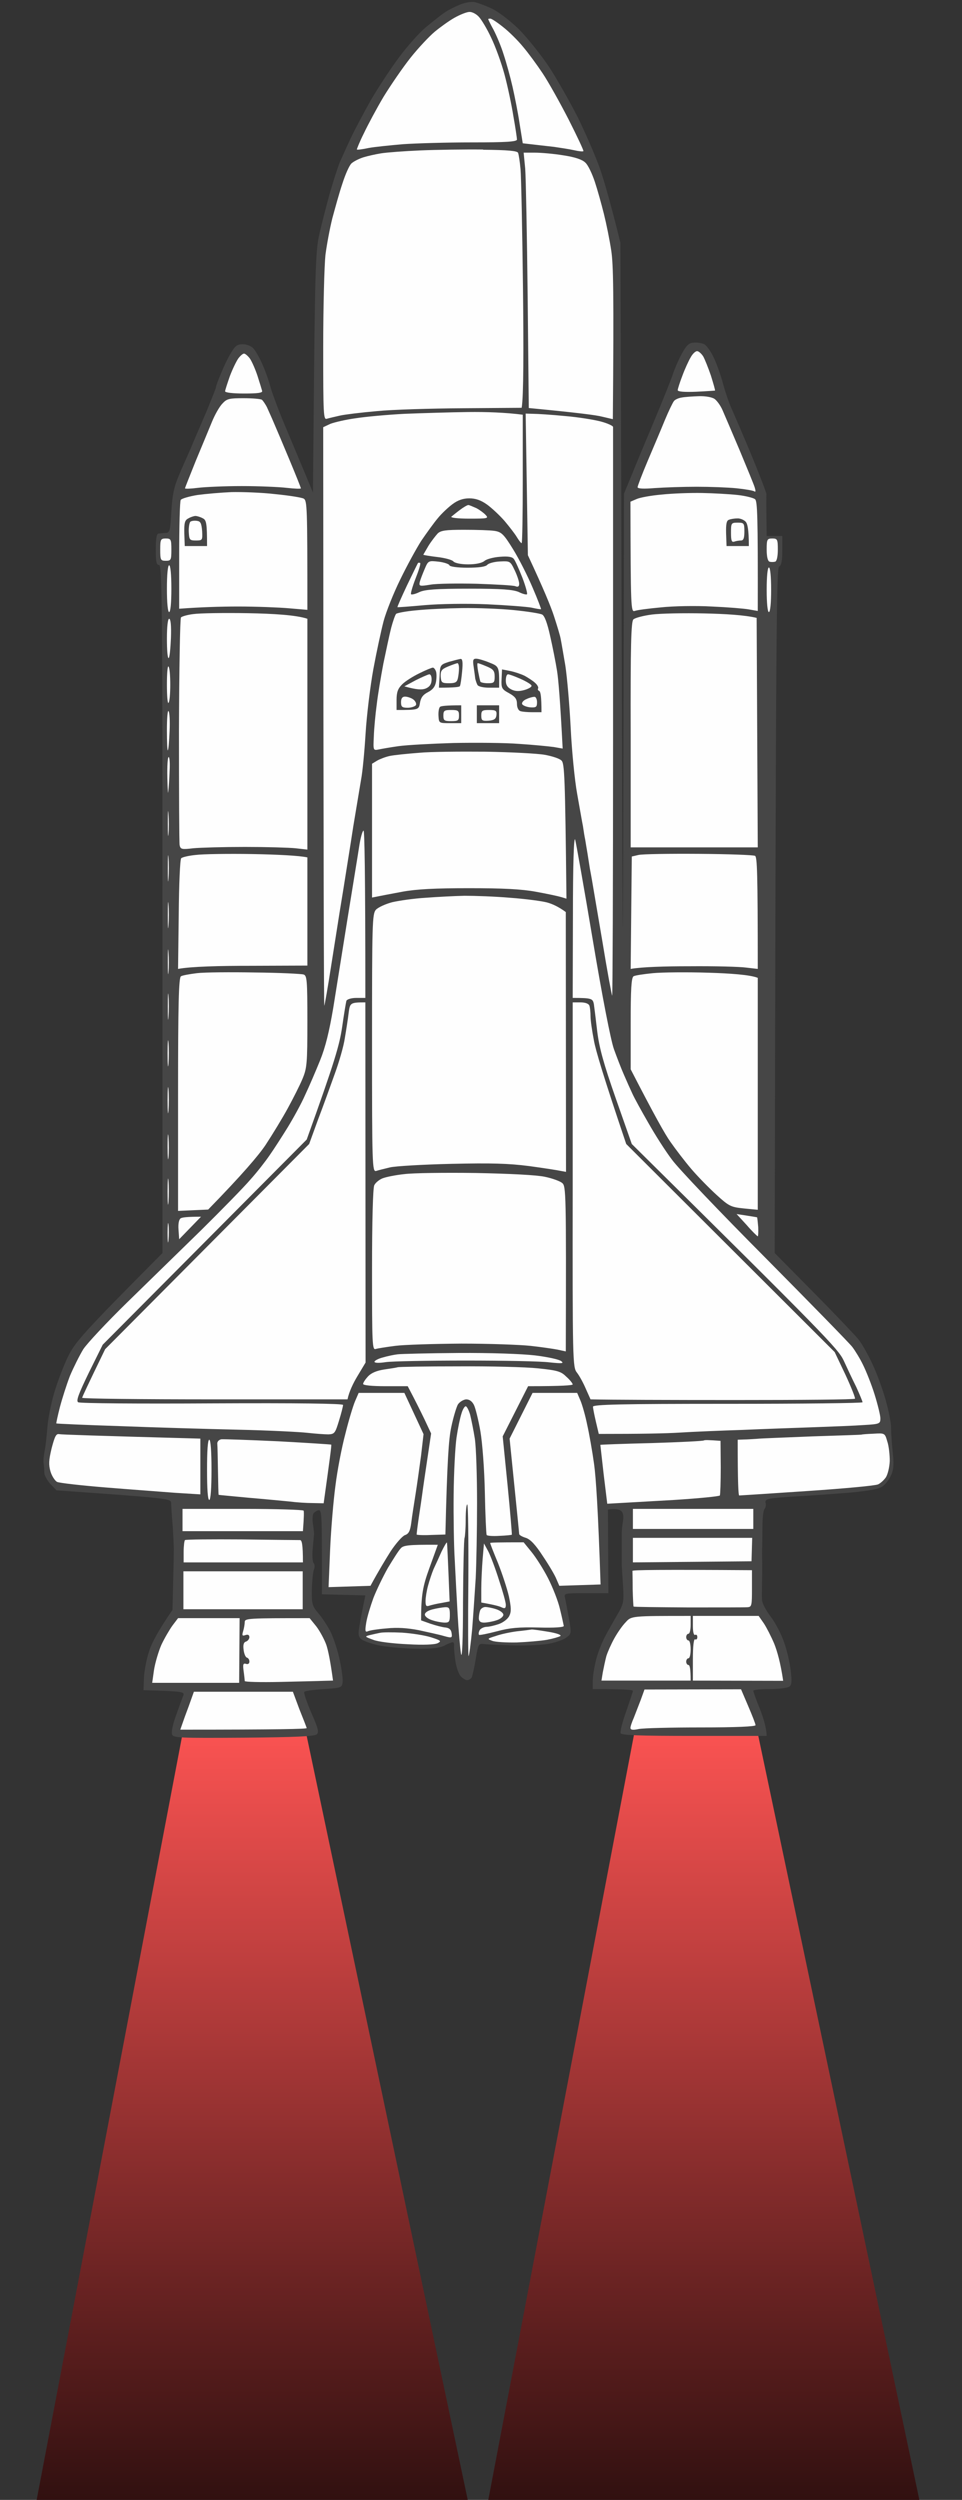 <svg width="286" height="743" viewBox="0 0 286 743" fill="none" xmlns="http://www.w3.org/2000/svg">
<rect x="0" y="0" width="286" height="743" fill="#333333" stroke="none"/>
<path d="M90.714 513.752H54.565L0.342 798.423H150.747L90.714 513.752Z" fill="url(#paint0_linear_2_392)"/>
<path d="M224.98 513.752H188.832L134.609 798.423H285.013L224.98 513.752Z" fill="url(#paint1_linear_2_392)"/>
<path d="M132.149 3.743C133.209 3.014 135.331 1.954 136.789 1.357C138.247 0.761 140.169 0.429 141.097 0.628C142.025 0.827 144.213 1.622 146.069 2.484C147.991 3.346 151.305 5.865 154.089 8.516C156.674 11.101 160.718 16.139 163.17 19.784C165.557 23.43 169.468 30.324 171.854 35.03C174.174 39.803 177.157 46.63 178.416 50.276C179.675 53.921 181.531 60.351 184.448 72.15L184.846 191.795L184.848 192.459C185.177 309.851 185.178 310.072 185.509 146.721L187.762 141.286C188.955 138.236 192.071 130.879 194.59 124.847C197.109 118.815 199.561 112.717 200.025 111.258C200.489 109.8 201.616 107.149 202.61 105.293C204.002 102.707 204.798 101.912 206.19 101.846C207.25 101.713 208.642 101.978 209.371 102.31C210.1 102.707 211.426 104.563 212.288 106.486C213.15 108.342 214.409 111.855 215.006 114.241C215.668 116.627 216.729 119.743 217.392 121.201C218.055 122.659 220.706 128.824 223.291 134.988C225.81 141.087 227.865 146.456 227.865 146.92C227.799 147.318 227.799 150.3 227.931 159.315H232.571V163.624C232.571 166.673 232.306 168.065 231.643 168.396C230.848 168.86 230.649 183.576 230.318 372.423L241.785 384.023C248.082 390.386 254.048 396.683 255.108 397.943C256.169 399.202 258.025 402.516 259.284 405.234C260.61 407.952 262.4 412.857 263.328 416.171C264.256 419.485 264.985 423.197 264.918 424.457C264.918 425.716 265.117 428.832 265.382 431.417C265.78 434.93 265.714 436.587 264.985 438.31C264.454 439.57 263.328 441.094 262.4 441.757C261.206 442.553 258.423 443.083 252.788 443.613C248.413 443.945 241.719 444.475 237.874 444.674C234.029 444.873 230.119 445.204 229.058 445.403C227.865 445.602 227.401 445.999 227.6 446.662C227.799 447.193 227.666 448.054 227.268 448.518C226.937 448.916 226.672 451.236 226.672 453.622C226.672 456.009 226.606 458.66 226.606 459.588C226.539 460.516 226.539 462.571 226.606 464.228V464.229C226.606 465.886 226.606 468.736 226.539 470.525C226.539 472.381 226.473 474.568 226.539 475.496C226.539 476.424 227.732 478.678 229.124 480.468C230.516 482.324 232.306 485.704 233.102 488.091C233.963 490.477 234.825 494.255 235.09 496.575C235.488 499.956 235.355 500.884 234.56 501.348C234.029 501.679 231.378 502.011 228.727 502.011C226.142 502.011 223.954 502.209 223.954 502.541C223.954 502.806 224.816 505.259 225.943 507.976C227.003 510.694 227.865 513.611 227.931 515.931H206.388C189.751 515.931 184.779 515.732 184.514 515.135C184.315 514.671 185.045 511.755 186.171 508.639L186.265 508.363C187.286 505.365 188.16 502.798 188.16 502.541C188.16 502.209 185.442 502.011 176.229 502.011V499.558C176.229 498.166 176.693 495.316 177.223 493.261C177.753 491.14 179.013 488.024 179.941 486.301C180.869 484.511 182.526 481.661 183.586 479.805C185.376 476.756 185.509 476.093 185.243 471.519C185.045 468.802 184.912 466.018 184.846 465.421V460.251V455.478C184.846 455.014 184.978 453.556 185.177 452.297C185.442 450.772 185.31 449.645 184.713 449.115C184.249 448.651 183.122 448.319 180.736 448.651L180.869 473.508H174.24C167.678 473.508 167.612 473.508 168.009 475.032C168.208 475.828 168.672 478.546 169.136 480.998C169.932 485.506 169.932 485.572 168.274 486.765C167.346 487.428 164.828 488.29 162.64 488.621C160.453 488.952 155.68 489.151 152.034 489.019L151.786 489.01C148.222 488.88 144.657 488.751 143.815 488.621C142.291 488.422 142.158 488.687 141.429 493.062C141.031 495.647 140.435 498.1 140.236 498.564C139.971 498.961 139.374 499.359 138.91 499.359C138.512 499.426 137.651 498.895 136.988 498.232C136.391 497.569 135.662 495.581 135.397 493.725C135.132 491.935 134.933 489.88 134.999 489.284C135.065 488.621 134.933 488.091 134.601 488.091C134.336 488.091 133.209 488.488 132.149 489.085C130.691 489.814 128.371 490.079 123.532 490.013C119.886 489.947 114.981 489.483 112.595 489.019C110.208 488.488 107.822 487.627 107.292 487.096C106.43 486.235 106.43 485.439 107.093 481.926C107.491 479.672 108.021 477.021 108.618 474.171L95.692 473.839V461.245C95.692 450.374 95.559 448.651 94.698 448.85C94.167 448.982 93.438 449.446 93.173 449.844C92.908 450.308 92.842 451.7 93.04 452.959C93.239 454.219 93.372 455.611 93.372 455.942C93.306 456.274 93.173 458.262 92.974 460.251C92.775 462.239 92.908 464.228 93.239 464.559C93.571 464.891 93.637 465.819 93.306 466.548C93.04 467.277 92.775 469.928 92.709 472.514C92.643 476.756 92.842 477.352 94.631 479.474C95.758 480.733 97.415 483.318 98.343 485.108C99.205 486.964 100.464 490.676 100.995 493.394C101.591 496.111 101.989 499.094 101.856 500.022C101.658 501.613 101.392 501.679 96.222 502.011C93.239 502.21 90.654 502.541 90.455 502.872C90.257 503.137 91.184 505.855 92.51 508.971C94.565 513.611 94.897 514.804 94.167 515.467C93.571 516.063 87.738 516.328 72.492 516.461C53.137 516.593 51.546 516.527 51.148 515.467C50.883 514.737 51.413 512.285 52.407 509.633C53.336 507.048 54.264 504.463 54.529 503.867C54.86 502.806 54.33 502.673 42.664 502.342L42.796 498.564C42.929 496.443 43.592 492.863 44.387 490.61C45.116 488.29 47.038 484.644 51.281 478.479L51.48 470.194C51.612 465.62 51.678 461.311 51.678 460.582C51.678 459.853 51.546 456.738 51.347 453.622C51.082 450.507 50.883 447.391 50.883 446.662C50.817 445.403 49.889 445.27 16.812 442.95L14.956 441.028C13.962 439.901 13.167 438.443 13.167 437.714C13.167 436.985 13.1 435.725 12.968 434.93C12.835 434.068 13.034 432.345 13.299 431.085C13.564 429.826 13.896 426.71 14.095 424.125C14.293 421.54 15.221 416.966 16.149 413.851C17.077 410.736 18.867 405.963 20.193 403.245C22.38 398.871 24.104 396.749 48.298 372.423V270.211C48.298 179.731 48.165 167.932 47.304 167.932C46.508 167.932 46.309 167.004 46.309 163.292C46.309 160.044 46.574 158.652 47.105 158.586C47.569 158.52 48.563 158.453 49.292 158.387C50.485 158.321 50.618 157.724 50.949 152.024C51.214 147.119 51.745 144.732 53.137 141.418C54.131 139.032 55.258 136.513 55.589 135.784C55.921 135.055 56.782 133.132 57.445 131.475C58.174 129.818 59.964 125.576 61.489 122.063C62.947 118.483 64.206 115.368 64.206 115.103C64.206 114.771 64.869 112.915 65.731 110.927C66.526 108.938 67.852 106.154 68.714 104.829C69.907 102.774 70.57 102.31 72.161 102.31C73.287 102.31 74.679 102.84 75.276 103.503C75.873 104.099 77.066 106.154 77.861 107.944C78.723 109.8 79.85 112.915 80.38 114.904C80.91 116.893 83.098 122.726 85.285 127.83C87.406 132.934 90.058 139.164 93.04 146.39L93.372 110.595C93.703 79.375 93.902 74.138 94.963 69.499C95.626 66.582 97.018 61.213 98.012 57.567C99.073 53.921 100.398 49.745 100.995 48.287C101.658 46.829 103.116 43.515 104.309 40.996C105.502 38.477 108.22 33.373 110.275 29.727C112.396 26.082 116.108 20.447 118.56 17.133C121.013 13.819 124.592 9.775 126.581 8.118C128.569 6.461 131.088 4.473 132.149 3.743Z" fill="#464646"/>
<path fill-rule="evenodd" clip-rule="evenodd" d="M139.639 3.545C140.435 3.545 141.694 4.208 142.423 5.069C143.152 5.865 144.809 8.582 146.002 11.168C147.262 13.753 149.052 18.658 149.98 22.105C150.908 25.552 152.101 31.186 152.631 34.566C153.228 37.88 153.692 41.062 153.692 41.46C153.692 42.123 150.576 42.322 140.236 42.322C132.878 42.322 123.731 42.587 119.886 42.852C116.041 43.183 111.402 43.647 109.612 43.979C107.756 44.377 106.231 44.575 106.099 44.443C106.032 44.377 106.894 42.189 108.154 39.67C109.347 37.151 111.998 32.18 114.053 28.733C116.174 25.286 119.753 20.05 122.073 17.133C124.393 14.217 127.641 10.77 129.232 9.444C130.823 8.118 133.475 6.196 135.132 5.268C136.789 4.34 138.777 3.545 139.573 3.545L139.639 3.545ZM145.804 5.533C146.135 5.533 147.858 6.66 149.582 8.052C151.372 9.444 154.023 12.095 155.481 13.885C157.006 15.675 159.591 19.188 161.314 21.773C163.038 24.358 166.485 30.523 169.07 35.56C171.589 40.532 173.577 44.774 173.445 44.907C173.378 45.106 172.119 44.973 170.661 44.642C169.202 44.31 166.485 43.913 164.695 43.647C162.839 43.449 160.055 43.117 155.415 42.587L154.487 36.82C154.023 33.638 153.029 28.667 152.366 25.75C151.703 22.834 150.51 18.525 149.714 16.139C148.985 13.753 147.593 10.505 146.732 8.848C145.804 7.19 145.141 5.798 145.141 5.666C145.141 5.6 145.406 5.533 145.804 5.533ZM143.616 44.509C151.04 44.575 153.824 44.84 154.023 45.437C154.222 45.901 154.553 48.089 154.752 50.276C154.951 52.463 155.282 68.438 155.481 85.739C155.68 103.039 155.68 118.086 155.084 121.201L137.717 121.334C128.105 121.4 116.572 121.732 111.998 122.196C107.424 122.593 102.519 123.19 101.061 123.521C99.603 123.853 97.879 124.25 97.216 124.449C96.156 124.847 96.09 123.521 96.09 103.172C96.09 91.174 96.421 78.911 96.752 75.796C97.15 72.68 98.078 67.775 98.807 64.859C99.603 61.942 100.862 57.302 101.79 54.584C102.652 51.867 103.845 49.149 104.508 48.553C105.171 47.956 106.762 47.16 108.021 46.763C109.28 46.365 111.667 45.835 113.324 45.57C114.981 45.304 120.217 44.907 124.924 44.708C129.63 44.509 138.115 44.377 143.616 44.443V44.509ZM155.68 45.371H158.994C160.85 45.371 164.695 45.702 167.479 46.166C170.992 46.697 173.113 47.426 174.041 48.354C174.837 49.083 176.03 51.602 176.825 53.988C177.621 56.374 178.814 60.683 179.543 63.599C180.272 66.516 181.266 71.421 181.73 74.536C182.327 78.513 182.526 86.6 182.194 124.582L179.079 123.853C177.355 123.389 171.721 122.66 157.205 121.268L156.873 88.125C156.674 69.896 156.343 52.795 156.144 50.143L155.68 45.371ZM207.25 104.365C207.714 104.365 208.51 105.094 209.04 105.889C209.504 106.685 210.564 109.336 211.36 111.656C212.089 114.042 212.686 116.031 212.553 116.097C212.487 116.097 209.968 116.296 206.919 116.429C203.604 116.561 201.483 116.429 201.483 115.965C201.483 115.633 202.08 113.711 202.875 111.656C203.604 109.668 204.731 107.215 205.328 106.221C205.858 105.226 206.72 104.365 207.25 104.365ZM72.558 105.094C72.89 105.094 73.685 105.757 74.282 106.552C74.878 107.414 75.873 109.668 76.535 111.656C77.198 113.711 77.795 115.7 77.927 116.164C78.126 116.76 76.734 116.959 72.558 116.959C69.244 116.959 66.924 116.694 66.924 116.296C66.924 115.965 67.587 113.976 68.316 111.855C69.111 109.734 70.238 107.414 70.835 106.552C71.431 105.757 72.161 105.094 72.558 105.094ZM207.78 117.754C209.636 117.688 211.625 118.02 212.42 118.55C213.15 119.08 214.276 120.605 214.873 122.063C215.47 123.455 217.79 128.824 219.911 133.862C222.032 138.966 224.087 143.937 224.352 144.799C224.683 145.859 224.683 146.323 224.286 146.058C223.954 145.793 221.568 145.395 219.049 145.13C216.464 144.865 211.095 144.666 207.118 144.666C203.074 144.666 197.506 144.865 194.656 145.064C191.408 145.329 189.552 145.263 189.552 144.799C189.552 144.467 190.878 140.954 192.535 137.043C194.192 133.133 196.512 127.697 197.639 124.913C198.766 122.196 200.025 119.61 200.356 119.213C200.688 118.749 201.748 118.285 202.676 118.152C203.671 117.953 205.924 117.821 207.78 117.754ZM72.426 118.351C75.011 118.351 77.463 118.55 77.861 118.815C78.192 119.08 78.855 120.074 79.319 120.936C79.717 121.864 80.711 123.985 81.374 125.576C82.103 127.233 84.225 132.271 86.081 136.712C87.936 141.153 89.461 144.998 89.461 145.13C89.461 145.329 87.605 145.263 85.285 144.998C83.031 144.733 76.999 144.467 71.895 144.467C66.791 144.467 60.892 144.733 58.771 144.998C56.716 145.263 54.993 145.329 54.993 145.13C54.993 144.998 56.451 141.352 58.174 137.043C59.964 132.735 62.151 127.498 63.013 125.377C63.875 123.256 65.267 120.804 66.129 119.942C67.454 118.484 68.183 118.351 72.426 118.351ZM139.175 122.461C144.478 122.394 150.245 122.593 155.415 123.256V142.346C155.415 152.819 155.282 161.436 155.084 161.436C154.885 161.436 154.222 160.575 153.625 159.58C153.029 158.586 151.372 156.465 149.98 154.808C148.588 153.217 146.268 151.03 144.809 149.969C142.953 148.643 141.362 148.113 139.507 148.113C137.717 148.113 136.126 148.643 134.535 149.837C133.276 150.765 131.287 152.621 130.16 154.013C129.033 155.338 126.846 158.387 125.255 160.707C123.731 163.094 120.88 168.33 118.958 172.307C116.969 176.351 114.782 181.852 114.053 184.57C113.324 187.354 111.932 193.784 111.004 198.821C110.076 203.925 109.015 212.609 108.684 218.044C108.352 223.546 107.756 229.644 107.358 231.633C107.027 233.688 105.966 239.918 105.038 245.553C104.176 251.253 102.784 259.738 102.055 264.444C101.26 269.217 100.531 273.857 100.398 274.718C100.266 275.646 99.338 281.347 98.41 287.312C97.482 293.344 96.554 298.581 96.421 298.912C96.288 299.31 96.156 260.732 96.09 126.968L98.211 125.974C99.404 125.51 102.784 124.714 105.701 124.317C108.618 123.853 115.18 123.256 120.284 122.991C125.388 122.792 133.872 122.527 139.175 122.461ZM156.277 122.925L158.53 122.991C159.724 122.991 163.966 123.256 168.009 123.654C171.986 123.985 176.825 124.781 178.747 125.311C180.67 125.841 182.261 126.57 182.261 126.902C182.261 127.3 182.261 131.608 182.261 136.513C182.261 141.485 182.261 179.4 182.261 220.894C182.261 262.389 182.128 296.128 181.995 295.93C181.863 295.797 180.471 288.307 179.013 279.358C177.488 270.476 176.162 262.522 176.03 261.793C175.897 261.063 175.632 259.473 175.367 258.147C175.168 256.887 174.837 254.833 174.638 253.507C174.439 252.247 174.107 250.458 173.975 249.53C173.776 248.668 173.511 246.878 173.312 245.553C173.047 244.293 172.318 239.985 171.589 235.941C170.859 231.964 169.998 223.148 169.666 216.387C169.335 209.692 168.606 201.34 168.076 197.827C167.479 194.38 166.882 190.801 166.684 189.873C166.551 189.011 165.623 185.962 164.695 183.112C163.767 180.262 161.646 175.091 156.94 165.016L156.277 122.925ZM68.846 146.257C71.962 146.191 77.795 146.39 81.772 146.854C85.815 147.251 89.594 147.848 90.257 148.179C91.317 148.776 91.383 150.234 91.383 181.256L85.948 180.792C82.899 180.527 76.138 180.262 70.835 180.262C65.532 180.262 59.434 180.46 53.269 180.924V165.148C53.269 156.465 53.468 148.975 53.733 148.577C53.998 148.179 56.252 147.517 58.705 147.119C61.157 146.787 65.731 146.39 68.846 146.257ZM208.708 146.522C212.155 146.589 216.928 146.854 219.314 147.119C221.7 147.384 224.02 147.981 224.484 148.378C225.147 148.975 225.346 152.886 225.28 181.587L222.628 181.123C221.17 180.858 216.199 180.46 211.559 180.262C206.852 179.996 200.091 180.129 196.446 180.527C192.8 180.858 189.287 181.322 188.69 181.587C187.563 181.919 187.497 180.858 187.431 149.107L189.287 148.312C190.347 147.848 193.662 147.251 196.777 146.986C199.892 146.655 205.262 146.456 208.708 146.522ZM139.241 150.102C139.507 150.102 140.567 150.566 141.628 151.03C142.622 151.56 143.881 152.488 144.412 153.085C145.34 154.079 144.942 154.145 139.507 154.145C136.192 154.145 133.806 153.88 134.204 153.549C134.535 153.283 135.662 152.355 136.723 151.56C137.783 150.765 138.91 150.102 139.241 150.102ZM137.982 157.459C141.694 157.459 145.804 157.592 147.063 157.791C149.118 158.122 149.781 158.785 152.565 163.292C154.288 166.076 156.873 171.18 158.332 174.627C159.856 178.14 160.917 180.991 160.85 181.057C160.718 181.123 159.458 180.924 158 180.593C156.542 180.328 150.576 179.864 144.743 179.599C138.711 179.334 130.691 179.466 126.183 179.864C121.808 180.262 118.163 180.527 118.163 180.46C118.096 180.328 119.356 177.478 121.013 173.964C122.67 170.518 124.128 167.535 124.261 167.336C124.393 167.203 124.725 167.203 124.924 167.336C125.123 167.535 124.46 169.656 123.532 171.976C122.604 174.362 122.007 176.483 122.206 176.616C122.405 176.815 123.532 176.55 124.725 175.953C126.382 175.224 129.63 174.959 139.44 174.959C149.25 174.959 152.498 175.224 154.222 175.953C155.415 176.55 156.542 176.815 156.674 176.616C156.873 176.483 156.277 174.23 155.282 171.644C154.288 169.126 153.161 166.607 152.764 166.143C152.3 165.48 150.974 165.281 148.654 165.48C146.798 165.612 144.743 166.143 144.08 166.673C143.351 167.336 141.495 167.734 139.175 167.734C136.988 167.734 135.198 167.336 134.8 166.872C134.469 166.408 132.281 165.811 129.961 165.546C127.708 165.281 125.852 164.95 125.852 164.883C125.852 164.817 126.581 163.624 127.376 162.232C128.238 160.84 129.497 159.249 130.094 158.586C131.022 157.658 132.48 157.459 137.982 157.459ZM49.292 160.045C50.817 160.045 50.949 160.31 50.949 163.359C50.949 166.474 50.817 166.673 49.292 166.673C47.767 166.673 47.635 166.474 47.635 163.359C47.635 160.31 47.767 160.045 49.292 160.045ZM229.588 160.045C231.113 160.045 231.245 160.31 231.245 163.359C231.245 165.48 230.914 166.806 230.45 166.938C229.986 167.071 229.191 167.071 228.793 166.938C228.263 166.806 227.931 165.48 227.931 163.359C227.931 160.31 228.064 160.045 229.588 160.045ZM130.425 166.938C132.083 167.137 133.541 167.667 133.607 167.999C133.673 168.396 135.927 168.728 138.91 168.728C142.357 168.728 144.345 168.463 144.876 167.866C145.273 167.402 146.997 166.938 148.654 166.872C151.637 166.739 151.703 166.739 153.029 169.523C153.758 171.048 154.354 172.838 154.354 173.5C154.354 174.296 154.023 174.561 153.228 174.23C152.565 173.964 147.394 173.699 141.76 173.5C136.126 173.368 129.895 173.434 127.973 173.766C124.725 174.296 124.526 174.23 124.791 172.97C124.99 172.241 125.653 170.518 126.249 169.126C127.31 166.607 127.376 166.607 130.425 166.938ZM50.286 167.999C50.684 167.999 50.949 170.783 50.949 174.959C50.949 179.201 50.684 181.919 50.286 181.919C49.889 181.919 49.623 179.201 49.623 174.959C49.623 170.783 49.889 167.999 50.286 167.999ZM228.594 168.662C228.992 168.662 229.257 171.313 229.257 175.29C229.257 179.267 228.992 181.919 228.594 181.919C228.196 181.919 227.931 179.267 227.931 175.29C227.931 171.313 228.196 168.662 228.594 168.662ZM137.452 180.726C141.826 180.659 148.72 180.924 152.697 181.322C156.741 181.72 160.519 182.316 161.182 182.648C161.911 183.046 162.706 185.167 163.568 189.077C164.297 192.259 165.225 196.965 165.623 199.484C166.021 202.069 166.551 208.3 167.28 222.485L164.629 222.021C163.17 221.822 158.53 221.358 154.354 221.093C150.178 220.762 141.362 220.696 134.8 220.828C128.238 221.027 120.947 221.425 118.56 221.756C116.174 222.088 113.523 222.552 112.595 222.75C110.938 223.082 110.938 223.016 111.136 218.906C111.203 216.652 111.6 212.344 111.998 209.427C112.329 206.511 113.257 201.009 113.987 197.164C114.782 193.386 115.776 188.614 116.307 186.559C116.837 184.57 117.5 182.714 117.765 182.449C118.03 182.184 120.748 181.654 123.863 181.388C126.979 181.057 133.077 180.792 137.452 180.726ZM73.818 182.25C81.109 182.383 88.069 182.78 91.383 183.907V252.513L87.87 252.115C86.014 251.916 79.187 251.717 72.823 251.717C66.46 251.717 59.5 251.916 57.445 252.115C54.065 252.513 53.667 252.446 53.402 251.187C53.269 250.458 53.203 235.08 53.203 216.984C53.269 198.888 53.534 183.775 53.8 183.51C54.131 183.178 55.788 182.714 57.445 182.515C59.169 182.25 66.526 182.118 73.818 182.25ZM209.371 182.316C215.403 182.449 221.369 182.78 224.948 183.642L225.28 251.85H187.497V218.376C187.431 191.861 187.63 184.769 188.293 184.106C188.757 183.642 191.275 182.979 193.794 182.648C196.379 182.316 203.339 182.184 209.371 182.316ZM50.286 183.907C50.75 183.907 50.949 186.028 50.817 189.608C50.684 192.789 50.419 195.441 50.154 195.573C49.822 195.772 49.623 193.187 49.623 189.873C49.623 186.227 49.889 183.907 50.286 183.907ZM50.087 198.092C50.419 198.357 50.618 200.81 50.618 203.461C50.618 206.179 50.419 208.632 50.087 208.897C49.822 209.228 49.623 206.776 49.623 203.461C49.623 200.213 49.822 197.761 50.087 198.092ZM50.087 211.349C50.419 211.615 50.551 214.332 50.419 217.315C50.286 220.298 50.087 222.883 49.889 223.016C49.756 223.214 49.623 220.563 49.623 217.05C49.623 213.603 49.822 211.018 50.087 211.349ZM144.412 223.413C151.902 223.546 159.79 223.944 161.977 224.341C164.165 224.739 166.418 225.468 166.949 226.065C167.81 226.926 168.009 230.44 168.407 267.095L166.882 266.631C166.021 266.366 162.64 265.637 159.326 265.041C155.084 264.245 149.449 263.98 139.44 263.98C129.497 263.98 123.863 264.245 119.555 265.041C116.307 265.637 112.926 266.3 110.606 266.764V226.993L112.131 226.065C112.926 225.601 114.649 224.938 115.909 224.673C117.168 224.408 121.079 224.01 124.526 223.745C127.973 223.413 136.921 223.347 144.412 223.413ZM50.154 225.004C50.419 225.004 50.551 226.926 50.419 229.18C50.353 231.434 50.154 234.218 50.021 235.278C49.955 236.405 49.822 234.549 49.756 231.169C49.69 227.788 49.822 225.004 50.154 225.004ZM50.087 241.907C50.22 243.763 50.22 246.414 50.087 247.873C49.955 249.331 49.889 247.873 49.889 244.558C49.889 241.31 49.955 240.117 50.087 241.907ZM108.087 246.878C108.352 246.878 108.618 258.081 108.618 296.592H105.966C104.442 296.592 103.182 296.99 102.983 297.454C102.851 297.918 102.254 301.431 101.724 305.21C100.928 310.579 99.603 315.285 91.184 338.684L30.533 399.666L26.424 407.952C23.308 414.382 22.579 416.37 23.242 416.768C23.706 417.099 41.603 417.232 63.08 417.099C88.732 416.967 101.989 417.165 101.989 417.563C101.989 417.961 101.459 420.082 100.796 422.203C99.669 425.915 99.47 426.247 97.614 426.313C96.554 426.313 93.77 426.114 91.383 425.849C88.997 425.584 79.783 425.12 70.835 424.921C61.886 424.722 46.11 424.258 35.704 423.86C25.297 423.529 16.746 423.131 16.746 423.065C16.68 422.999 17.144 420.811 17.806 418.226C18.469 415.707 19.795 411.531 20.789 408.946C21.85 406.427 23.64 402.848 24.767 400.992C25.96 399.202 31.793 392.971 37.758 387.138C43.724 381.305 53.667 371.627 59.831 365.595C65.93 359.564 72.558 352.802 74.414 350.615C76.337 348.494 78.922 345.18 80.181 343.324C81.441 341.534 83.827 337.822 85.55 335.038C87.207 332.32 89.594 328.012 90.721 325.427C91.914 322.908 93.902 318.268 95.162 315.152C96.752 311.241 97.879 306.602 99.072 299.575C99.934 294.14 101.856 282.208 103.315 273.061C104.773 263.98 106.364 254.369 106.762 251.717C107.159 249.066 107.756 246.878 108.087 246.878ZM170.992 249.53C171.257 250.458 173.643 263.914 176.229 279.358C179.079 296.394 181.598 309.253 182.526 311.838C183.387 314.224 184.713 317.671 185.509 319.461C186.304 321.317 187.431 323.836 188.027 325.095C188.624 326.421 190.745 330.265 192.734 333.712C194.722 337.225 197.838 342.13 199.76 344.649C201.616 347.234 214.144 360.359 227.533 373.815C240.923 387.337 252.589 399.268 253.385 400.329C254.246 401.456 255.705 403.842 256.566 405.632C257.494 407.488 259.085 411.465 260.013 414.448C260.941 417.431 261.737 420.679 261.737 421.54C261.737 423.131 261.538 423.264 256.964 423.529C254.313 423.728 247.485 423.993 241.851 424.192C236.217 424.391 226.672 424.722 220.64 424.987C214.608 425.186 206.256 425.517 202.08 425.783C197.838 426.048 190.679 426.18 178.018 426.18L177.157 422.535C176.693 420.546 176.295 418.558 176.295 418.094C176.229 417.431 184.713 417.232 216.331 417.232C238.404 417.232 256.434 417.033 256.434 416.768C256.434 416.503 255.572 414.448 254.578 412.26C253.517 410.139 251.794 406.494 250.8 404.306C249.143 400.859 245.165 396.683 187.829 340.009L183.056 326.421C179.41 316.014 178.151 311.374 177.554 306.535C177.157 303.088 176.693 299.443 176.56 298.448C176.229 296.791 175.963 296.592 170.263 296.592L170.329 272.266C170.329 257.086 170.594 248.535 170.992 249.53ZM50.087 254.833C50.22 256.49 50.22 259.34 50.087 261.13C49.955 262.986 49.889 261.66 49.889 258.147C49.889 254.7 49.955 253.242 50.087 254.833ZM75.143 253.838C82.435 253.971 89.063 254.302 91.383 254.833V286.981L74.679 287.047C65.466 287.047 56.782 287.246 52.938 287.975L53.137 271.802C53.203 262.919 53.534 255.363 53.866 255.098C54.131 254.766 56.12 254.302 58.174 254.103C60.229 253.838 67.852 253.706 75.143 253.838ZM207.714 253.772C216.464 253.838 224.02 254.103 224.484 254.369C225.081 254.766 225.28 258.876 225.28 287.975L221.833 287.578C219.911 287.312 212.354 287.114 205.063 287.18C197.771 287.18 190.811 287.379 187.497 287.975L187.829 254.567L189.817 254.103C190.944 253.838 198.964 253.706 207.714 253.772ZM50.087 268.753C50.22 270.41 50.22 273.26 50.087 275.05C49.955 276.906 49.889 275.58 49.889 272.067C49.889 268.62 49.955 267.162 50.087 268.753ZM138.115 266.234C141.031 266.234 147.129 266.433 151.703 266.83C156.277 267.162 161.182 267.825 162.64 268.222C164.098 268.62 165.954 269.415 168.208 271.073L168.274 348.295L166.816 348.03C165.954 347.831 161.712 347.168 157.337 346.572C151.106 345.776 146.135 345.644 134.137 345.909C125.785 346.108 117.566 346.572 115.909 346.969C114.252 347.367 112.396 347.831 111.799 348.03C110.672 348.295 110.606 346.174 110.606 310.048C110.606 274.453 110.672 271.669 111.733 270.41C112.396 269.681 114.583 268.686 116.572 268.156C118.56 267.692 123.068 267.029 126.515 266.83C129.961 266.565 135.198 266.3 138.115 266.234ZM50.087 283.004C50.22 284.86 50.22 287.511 50.087 288.97C49.955 290.428 49.889 288.97 49.889 285.655C49.889 282.407 49.955 281.214 50.087 283.004ZM75.806 289.036C83.098 289.102 89.594 289.434 90.257 289.632C91.251 289.964 91.383 291.223 91.383 303.552C91.383 316.147 91.251 317.472 89.925 320.654C89.13 322.576 87.141 326.487 85.55 329.404C83.959 332.32 80.977 337.225 78.922 340.341C76.867 343.39 72.161 348.958 61.886 359.497L52.938 359.895V325.294C52.938 298.316 53.137 290.56 53.8 290.163C54.197 289.898 56.385 289.5 58.572 289.235C60.76 288.97 68.515 288.903 75.806 289.036ZM210.697 289.102C217.06 289.301 222.96 289.699 225.28 290.627V359.563L221.17 359.166C217.259 358.768 216.729 358.503 213.017 355.122C210.83 353.134 207.449 349.687 205.527 347.433C203.604 345.18 200.82 341.534 199.296 339.346C197.771 337.225 194.523 331.458 187.497 317.804V304.215C187.497 294.074 187.696 290.56 188.359 290.163C188.757 289.898 191.408 289.5 194.126 289.235C196.843 288.97 204.334 288.903 210.697 289.102ZM50.087 295.93C50.22 297.587 50.22 300.437 50.087 302.227C49.955 304.083 49.889 302.757 49.889 299.244C49.889 295.797 49.955 294.339 50.087 295.93ZM108.618 297.918L108.684 404.969L106.298 408.946C104.972 411.134 103.779 413.652 103.315 415.906H63.875C42.2 415.906 24.435 415.707 24.435 415.442C24.435 415.177 26.026 411.796 31.262 400.992L91.914 340.009L94.565 332.718C96.09 328.741 98.277 322.643 99.536 319.129C100.796 315.683 102.188 310.91 102.519 308.524C102.917 306.204 103.447 302.823 103.646 301.1C104.044 298.051 104.11 297.918 108.618 297.918ZM170.263 297.918H172.583C174.041 297.918 175.035 298.316 175.234 298.912C175.433 299.509 175.566 300.901 175.566 302.094C175.566 303.287 176.03 306.469 176.56 309.187C177.024 311.971 179.41 319.991 186.171 340.009L248.148 401.854L251.33 408.548C253.053 412.26 254.313 415.442 254.18 415.707C254.048 415.972 238.007 416.105 218.519 416.105C199.097 416.105 181.465 416.039 175.566 415.906L174.174 412.791C173.445 411.067 172.251 408.88 171.522 407.952C170.263 406.361 170.197 404.903 170.263 352.14V297.918ZM50.087 309.849C50.22 311.507 50.22 314.291 50.087 316.147C49.955 317.936 49.822 316.611 49.822 313.164C49.822 309.717 49.955 308.192 50.087 309.849ZM50.087 323.769C50.22 325.427 50.22 328.211 50.087 330.066C49.955 331.856 49.822 330.531 49.822 327.084C49.822 323.637 49.955 322.112 50.087 323.769ZM50.087 338.021C50.22 339.81 50.22 342.528 50.087 343.986C49.955 345.445 49.822 343.986 49.822 340.672C49.822 337.358 49.955 336.165 50.087 338.021ZM50.087 350.946C50.22 352.604 50.22 355.388 50.087 357.243C49.955 359.033 49.822 357.707 49.822 354.261C49.822 350.814 49.955 349.289 50.087 350.946ZM141.429 348.626C151.504 348.825 159.525 349.223 161.977 349.753C164.231 350.217 166.551 351.079 167.148 351.609C168.274 352.537 168.341 354.526 168.208 401.655L165.756 401.124C164.364 400.859 160.718 400.329 157.669 399.998C154.553 399.666 145.273 399.335 137.12 399.335C128.901 399.401 120.085 399.666 117.566 399.998C114.981 400.329 112.396 400.727 111.733 400.926C110.672 401.323 110.606 399.865 110.606 377.461C110.606 362.878 110.871 353.068 111.269 352.272C111.6 351.543 112.727 350.615 113.721 350.217C114.716 349.82 117.632 349.223 120.217 348.958C122.736 348.626 132.281 348.494 141.429 348.626ZM218.983 360.823L221.966 361.287C223.556 361.552 225.015 361.751 225.081 361.817C225.147 361.883 225.28 363.143 225.412 364.667C225.479 366.258 225.412 367.451 225.28 367.451C225.081 367.385 223.556 365.927 221.966 364.071L218.983 360.823ZM59.765 361.618L53.269 368.313L53.07 365.463C52.938 363.673 53.203 362.414 53.733 362.082C54.197 361.817 55.722 361.618 59.765 361.618ZM50.087 363.938C50.22 364.999 50.22 367.12 50.087 368.578C49.955 370.037 49.822 369.109 49.822 366.59C49.822 364.005 49.955 362.811 50.087 363.938ZM136.259 402.119C145.737 402.052 155.15 402.384 159.127 402.848C162.839 403.312 166.286 404.041 166.882 404.571C167.744 405.234 167.081 405.3 163.303 404.903C160.718 404.571 149.516 404.372 138.446 404.372C127.31 404.372 116.638 404.571 114.716 404.836C112.595 405.168 111.269 405.102 111.335 404.704C111.402 404.372 112.528 403.776 113.854 403.444C115.18 403.047 117.102 402.649 118.229 402.516C119.289 402.384 127.443 402.185 136.259 402.119ZM136.126 406.096C145.605 406.03 156.343 406.295 159.989 406.692C165.822 407.289 166.816 407.62 168.407 409.211C169.467 410.139 170.263 411.2 170.263 411.465C170.263 411.73 167.28 411.995 157.006 411.995L149.449 426.909L150.908 441.492C151.703 449.513 152.233 456.075 152.167 456.141C152.101 456.208 150.444 456.406 148.455 456.473C146.533 456.605 144.809 456.473 144.677 456.208C144.544 455.942 144.279 450.308 144.146 443.613C144.014 436.786 143.417 428.898 142.821 425.385C142.224 422.004 141.362 418.491 140.898 417.563C140.368 416.503 139.573 415.906 138.579 415.906C137.783 415.972 136.656 416.635 136.126 417.431C135.662 418.292 134.734 421.341 134.137 424.258C133.408 427.705 132.944 434.068 132.414 456.075L128.172 456.208C125.785 456.34 123.863 456.208 123.863 456.075C123.863 455.876 124.128 453.556 124.526 450.905C124.924 448.253 125.388 445.204 125.52 444.144C125.653 443.017 126.316 438.509 128.172 426.048L126.183 421.805C125.056 419.486 123.532 416.37 121.212 411.995H114.583C110.606 411.995 107.955 411.73 107.955 411.332C107.955 410.935 108.618 409.94 109.413 409.079C110.407 408.018 112.064 407.355 114.252 407.024C116.041 406.759 117.831 406.494 118.229 406.361C118.56 406.228 126.647 406.096 136.126 406.096ZM106.629 413.984H120.217L125.918 426.247L125.189 432.544C124.725 435.991 123.996 441.227 123.532 444.144C123.068 447.06 122.471 450.839 122.272 452.562C121.941 455.014 121.543 455.876 120.35 456.274C119.555 456.605 117.632 458.793 116.108 461.113C114.649 463.433 112.661 466.681 110.142 471.321L97.68 471.718L98.144 460.582C98.41 454.418 99.139 445.867 99.735 441.492C100.266 437.117 101.591 430.224 102.652 426.247C103.646 422.203 104.972 417.828 105.568 416.436L106.629 413.984ZM158.332 413.984H171.589L172.583 416.304C173.113 417.563 174.041 420.811 174.571 423.463C175.168 426.114 176.096 431.351 176.626 435.195C177.157 439.04 177.819 448.651 178.549 470.923L166.286 471.321L165.424 469.332C165.026 468.272 163.237 465.222 161.447 462.571C159.26 459.19 157.735 457.533 156.343 457.069C155.216 456.738 154.354 456.208 154.354 455.942C154.354 455.677 153.692 449.181 151.504 427.572L158.332 413.984ZM138.446 417.961C138.777 417.961 139.374 419.088 139.772 420.48C140.103 421.805 140.766 425.053 141.164 427.572C141.561 430.157 141.826 438.775 141.826 446.795C141.826 454.816 141.628 464.825 141.429 469.001C141.164 473.177 140.7 480.07 140.368 484.246C139.97 488.422 139.507 492.002 139.308 492.201C139.175 492.399 139.109 482.324 139.241 469.862C139.308 457.334 139.175 447.126 138.91 447.126C138.645 447.126 138.446 449.248 138.446 451.766C138.446 454.352 138.247 456.738 138.115 457.069C137.916 457.467 137.717 466.018 137.651 476.159C137.651 487.295 137.385 493.327 137.054 491.538C136.789 489.881 136.325 484.71 136.06 479.938C135.795 475.232 135.397 467.874 135.198 463.698C134.933 459.522 134.8 450.706 134.867 444.144C134.933 437.581 135.331 429.959 135.728 427.241C136.126 424.523 136.789 421.341 137.187 420.148C137.518 418.955 138.115 417.961 138.446 417.961ZM17.608 426.247C18.27 426.379 27.948 426.711 59.566 427.572V444.144L52.076 443.68C47.966 443.348 38.686 442.685 31.395 442.089C24.104 441.492 17.608 440.763 16.945 440.432C16.348 440.1 15.42 438.708 15.023 437.383C14.426 435.328 14.492 434.002 15.354 430.423C16.282 426.909 16.68 426.048 17.608 426.247ZM259.682 426.114C263.062 425.915 263.062 425.915 263.792 428.434C264.256 429.76 264.521 432.411 264.521 434.201C264.454 436.057 263.924 438.178 263.394 439.04C262.864 439.835 261.803 440.829 261.074 441.161C260.345 441.559 250.866 442.42 239.995 443.149C229.191 443.879 220.043 444.475 219.778 444.475C219.513 444.475 219.314 440.763 219.314 427.904L221.104 427.837C222.098 427.837 223.822 427.705 224.948 427.639C226.009 427.506 233.499 427.241 241.52 426.909C249.54 426.644 256.102 426.445 256.169 426.379C256.235 426.313 257.826 426.18 259.682 426.114ZM82.7 428.368C91.317 428.832 98.41 429.296 98.476 429.362C98.608 429.495 98.078 433.472 96.222 446.795L92.974 446.729C91.184 446.729 88.069 446.53 86.081 446.265C84.026 446.066 78.524 445.536 73.818 445.138C69.045 444.674 65.134 444.343 65.002 444.276C64.936 444.21 64.869 441.028 64.803 437.184C64.737 433.339 64.67 429.76 64.604 429.097C64.538 428.5 65.068 427.904 65.797 427.771C66.46 427.705 74.083 427.97 82.7 428.368ZM62.218 427.904C62.615 427.904 62.881 431.351 62.881 436.852C62.881 442.42 62.615 445.801 62.218 445.801C61.754 445.801 61.555 442.42 61.555 436.852C61.555 431.351 61.754 427.904 62.218 427.904ZM214.21 428.235L214.276 436.123C214.276 440.432 214.144 444.21 214.011 444.475C213.812 444.74 207.714 445.337 200.423 445.801C193.131 446.199 185.641 446.663 180.537 446.928L179.477 438.244C178.946 433.472 178.482 429.495 178.482 429.428C178.482 429.362 185.376 429.097 193.794 428.898C202.146 428.633 209.172 428.301 209.305 428.103C209.504 427.97 210.631 427.97 214.21 428.235ZM54.264 448.452H72.161C81.971 448.452 90.124 448.717 90.257 448.982C90.389 449.248 90.389 450.706 90.058 455.081H54.264V448.452ZM188.16 448.452H223.954V454.418H188.16V448.452ZM71.895 457.533C80.977 457.666 88.732 457.732 89.196 457.732C89.726 457.732 90.058 458.859 90.058 464.361H54.595V461.245C54.595 459.522 54.794 457.931 54.993 457.732C55.258 457.533 62.881 457.467 71.895 457.533ZM188.16 457.069H223.623L223.424 464.029L188.16 464.361V457.069ZM132.878 458.461C132.944 458.66 133.143 462.637 133.673 475.961L131.221 476.425C129.895 476.624 128.304 477.021 127.641 477.22C126.713 477.551 126.515 477.286 126.515 475.828C126.515 474.834 126.846 472.779 127.244 471.321C127.641 469.862 128.371 467.609 128.901 466.349C129.497 465.09 130.558 462.77 131.287 461.113C132.083 459.522 132.745 458.329 132.878 458.461ZM155.68 458.395L158 461.245C159.26 462.77 161.513 466.283 162.905 469.001C164.297 471.718 165.954 475.894 166.485 478.281C167.081 480.667 167.545 482.921 167.611 483.252C167.611 483.65 164.828 483.849 160.121 483.716C154.288 483.583 151.637 483.782 147.726 484.843C144.942 485.572 142.556 486.036 142.423 485.903C142.224 485.705 142.29 485.174 142.556 484.578C142.821 484.047 143.749 483.583 144.544 483.517C145.406 483.517 147.063 483.119 148.389 482.655C149.648 482.191 151.04 481.131 151.438 480.203C152.034 479.01 151.968 477.684 151.305 474.502C150.775 472.182 149.317 467.741 148.057 464.56C146.732 461.378 145.671 458.66 145.737 458.594C145.737 458.461 147.925 458.395 155.68 458.395ZM130.16 459.124L127.641 466.084C125.719 471.387 125.189 473.972 125.189 481.595L127.973 482.589C129.564 483.119 131.552 483.65 132.48 483.716C133.607 483.849 134.137 484.379 134.27 485.439C134.469 486.831 134.336 486.898 131.95 486.235C130.624 485.837 127.244 485.108 124.526 484.511C121.079 483.849 118.096 483.65 114.915 483.981C112.329 484.18 109.811 484.578 109.347 484.843C108.551 485.174 108.485 484.71 108.883 482.258C109.148 480.601 110.142 477.353 111.004 474.966C111.932 472.58 113.854 468.603 115.312 466.018C116.837 463.499 118.494 460.848 119.091 460.251C119.82 459.323 121.079 459.058 130.16 459.124ZM143.881 458.726L145.141 461.046C145.804 462.306 147.262 466.15 148.322 469.531C149.449 472.911 150.377 476.226 150.377 476.955C150.377 478.016 150.112 478.148 149.184 477.75C148.588 477.419 146.93 476.955 143.086 476.292V472.182C143.086 469.862 143.285 465.952 143.484 463.366L143.881 458.726ZM223.556 466.681V472.182C223.556 477.154 223.49 477.618 222.231 477.684C221.502 477.75 213.614 477.75 204.665 477.75C195.783 477.684 188.425 477.618 188.359 477.485C188.293 477.419 188.16 475.033 188.094 472.315C188.094 469.597 188.027 467.145 188.027 466.88C188.027 466.614 196.048 466.482 223.556 466.681ZM54.529 467.012H89.991V478.281H54.529V467.012ZM132.281 477.684C133.541 477.618 133.74 477.949 133.74 479.938C133.74 481.926 133.541 482.258 132.281 482.258C131.42 482.258 129.829 481.993 128.636 481.595C127.443 481.263 126.382 480.534 126.316 479.938C126.249 479.341 127.045 478.745 128.503 478.347C129.763 478.015 131.42 477.75 132.281 477.684ZM144.279 477.618C144.876 477.618 146.334 477.883 147.527 478.281C148.72 478.678 149.648 479.407 149.648 479.938C149.648 480.468 148.72 481.263 147.527 481.595C146.334 481.993 144.677 482.258 143.881 482.258C142.821 482.258 142.357 481.86 142.357 480.932C142.357 480.203 142.556 479.142 142.754 478.612C142.953 478.082 143.682 477.618 144.279 477.618ZM205.328 480.269V482.921C205.328 484.379 205.063 485.572 204.665 485.572C204.334 485.572 204.002 486.036 204.002 486.566C204.002 487.097 204.334 487.561 204.665 487.561C205.063 487.561 205.328 488.754 205.328 490.212C205.328 491.67 205.063 492.863 204.665 492.863C204.334 492.863 204.002 493.327 204.002 493.858C204.002 494.388 204.334 494.852 204.665 494.852C205.063 494.852 205.328 495.913 205.328 499.492H178.814L179.211 497.039C179.477 495.647 179.941 493.46 180.272 492.201C180.67 490.941 181.73 488.555 182.658 486.898C183.586 485.241 185.045 483.119 186.039 482.125C187.696 480.269 187.762 480.269 205.328 480.269ZM205.991 480.269H225.545L227.069 482.457C227.865 483.65 229.257 486.367 230.185 488.555C231.047 490.742 232.041 494.123 232.836 499.558L205.991 499.492V493.195C205.991 489.218 206.256 487.03 206.654 487.229C207.051 487.428 207.316 487.097 207.316 486.566C207.316 486.036 207.051 485.705 206.654 485.903C206.256 486.102 205.991 485.042 205.991 483.252V480.269ZM52.938 480.932H71.233L71.1 500.155H45.249L45.779 496.377C46.11 494.255 47.105 490.875 47.966 488.886C48.894 486.898 50.419 484.313 51.281 483.119L52.938 480.932ZM92.046 480.932L94.035 483.385C95.095 484.777 96.421 487.229 97.018 488.886C97.548 490.477 98.211 493.593 99.006 499.492L96.355 499.558C94.896 499.625 88.997 499.757 83.23 499.89C77.463 500.022 72.757 499.89 72.757 499.625C72.757 499.359 72.625 498.034 72.426 496.642C72.161 494.653 72.293 494.255 73.155 494.521C73.685 494.719 74.149 494.454 74.149 493.858C74.149 493.261 73.818 492.797 73.42 492.665C73.022 492.598 72.558 491.538 72.426 490.345C72.227 488.886 72.426 488.091 73.155 487.892C73.685 487.693 74.149 487.097 74.149 486.566C74.105 485.903 73.707 485.705 72.956 485.97C72.028 486.301 71.895 486.102 72.293 484.777C72.558 483.915 72.757 482.722 72.757 482.059C72.823 480.998 73.685 480.932 92.046 480.932ZM158 484.313C158.332 484.246 160.585 484.578 162.972 484.975C165.424 485.373 166.949 485.903 166.617 486.235C166.22 486.5 164.43 487.03 162.64 487.362C160.784 487.693 156.741 488.025 153.692 488.157C150.576 488.223 147.262 488.025 146.4 487.693C144.743 487.097 144.809 487.03 147.394 486.235C148.853 485.705 151.637 485.108 153.692 484.843C155.68 484.644 157.602 484.379 158 484.313ZM119.555 485.241C122.471 485.439 126.316 486.036 128.172 486.633C131.088 487.561 131.287 487.759 130.16 488.356C129.299 488.82 125.785 488.953 121.212 488.687C116.837 488.489 112.396 487.958 110.938 487.362C108.419 486.434 108.352 486.367 109.943 485.97C110.805 485.771 112.197 485.439 112.926 485.307C113.655 485.108 116.638 485.108 119.555 485.241ZM191.607 502.143L220.308 502.077L222.43 507.048C223.623 509.832 224.617 512.351 224.617 512.749C224.617 513.147 218.784 513.412 208.51 513.412C199.694 513.412 191.342 513.611 189.95 513.876C188.094 514.274 187.431 514.141 187.431 513.544C187.431 513.08 187.895 511.755 188.425 510.562C188.889 509.368 189.817 506.982 190.48 505.259L191.607 502.143ZM57.644 502.806H87.075L88.997 507.976C90.124 510.76 91.118 513.346 91.184 513.611C91.251 513.876 82.832 514.075 53.601 514.075L54.926 510.296C55.722 508.175 56.65 505.656 56.981 504.662L57.644 502.806Z" fill="#FEFEFE"/>
<path d="M54.794 158.52C54.727 155.404 54.926 154.609 55.987 154.079C56.65 153.681 57.644 153.35 58.108 153.35C58.506 153.35 59.5 153.615 60.229 154.012C61.356 154.543 61.555 155.338 61.555 162.298H54.926L54.794 158.52Z" fill="#464646"/>
<path d="M215.867 158.52C215.801 155.736 216 154.675 216.729 154.476C217.193 154.277 218.32 154.079 219.182 154.079C219.977 154.012 221.104 154.476 221.634 155.007C222.231 155.603 222.628 157.26 222.628 162.298H216L215.867 158.52Z" fill="#464646"/>
<path d="M130.691 200.942C130.823 197.628 130.889 197.562 133.475 196.7C134.933 196.302 136.457 195.905 136.921 195.838C137.518 195.772 137.651 196.833 137.385 199.617C137.187 201.672 136.921 203.594 136.723 203.925C136.59 204.19 135.132 204.389 130.492 204.389L130.691 200.942Z" fill="#464646"/>
<path d="M141.296 201.738C141.23 201.208 141.031 199.617 140.832 198.291C140.501 196.17 140.633 195.772 141.561 195.772C142.224 195.772 144.014 196.302 145.605 196.965C148.389 198.092 148.455 198.158 148.389 204.389H145.406C143.749 204.389 142.224 204.058 141.959 203.594C141.694 203.13 141.429 202.268 141.296 201.738Z" fill="#464646"/>
<path d="M119.555 203.395C120.483 202.467 122.803 201.009 124.725 200.081C126.581 199.153 128.371 198.424 128.702 198.424C128.967 198.424 129.365 198.888 129.564 199.418C129.829 199.948 129.829 201.406 129.63 202.6C129.365 204.124 128.636 204.986 127.244 205.715C125.785 206.444 125.123 207.306 124.857 208.897C124.526 210.952 124.46 211.018 117.897 211.018V208.035C117.897 205.715 118.295 204.654 119.555 203.395Z" fill="#464646"/>
<path d="M151.372 206.046C149.184 204.853 148.985 204.522 149.118 201.804L149.25 198.954L151.637 199.418C152.962 199.683 154.951 200.346 156.012 200.876C157.072 201.473 158.53 202.401 159.127 202.997C159.79 203.594 160.121 204.257 159.989 204.588C159.79 204.853 159.922 205.185 160.32 205.384C160.718 205.582 160.983 207.041 160.983 211.681H158.332C156.873 211.681 155.216 211.548 154.686 211.349C154.089 211.15 153.692 210.222 153.692 209.228C153.692 207.77 153.161 207.041 151.372 206.046Z" fill="#464646"/>
<path d="M130.359 212.741C130.293 211.548 130.492 210.355 130.823 210.09C131.088 209.825 132.679 209.626 137.12 209.626V214.929H133.806C130.492 214.929 130.492 214.929 130.359 212.741Z" fill="#464646"/>
<path d="M141.76 214.929V212.277V209.626H148.389V214.929H141.76Z" fill="#464646"/>
<path d="M56.119 158.122C56.053 156.73 56.318 155.338 56.583 155.073C56.915 154.808 57.777 154.675 58.572 154.808C59.633 154.94 59.898 155.537 60.097 157.857C60.229 160.575 60.163 160.641 58.241 160.641C56.385 160.641 56.252 160.442 56.119 158.122Z" fill="#FEFEFE"/>
<path d="M218.32 160.972C217.524 161.238 217.325 160.707 217.325 158.321C217.325 155.471 217.392 155.338 219.314 155.338C221.17 155.338 221.303 155.471 221.303 157.99C221.303 159.912 221.037 160.641 220.308 160.641C219.778 160.641 218.85 160.774 218.32 160.972Z" fill="#FEFEFE"/>
<path d="M131.022 201.075C130.956 199.352 131.287 198.888 133.209 198.092C134.469 197.562 135.662 197.164 135.993 197.098C136.258 197.098 136.457 197.761 136.457 198.623C136.457 199.418 136.325 200.744 136.126 201.605C135.861 202.799 135.33 203.064 133.474 203.064C131.353 203.064 131.154 202.865 131.022 201.075Z" fill="#FEFEFE"/>
<path d="M142.821 202.6C142.688 202.268 142.423 200.943 142.158 199.617C141.893 198.225 141.826 197.098 142.025 197.098C142.29 197.098 143.484 197.562 144.743 198.092C146.665 198.888 147.063 199.418 147.063 201.075C147.063 202.865 146.864 203.064 145.074 203.064C144.014 203.064 142.953 202.865 142.821 202.6Z" fill="#FEFEFE"/>
<path d="M120.217 203.992L123.532 202.202C125.388 201.274 127.177 200.479 127.641 200.412C128.105 200.412 128.371 201.208 128.304 202.202C128.238 203.461 127.641 204.191 126.515 204.655C125.454 205.052 123.996 205.052 120.217 203.992Z" fill="#FEFEFE"/>
<path d="M152.034 204.92C150.841 204.323 150.377 203.528 150.377 202.268C150.377 201.208 150.642 200.412 151.04 200.412C151.438 200.412 153.029 201.009 154.686 201.738C156.343 202.467 157.801 203.329 158 203.727C158.199 204.124 157.271 204.655 156.012 205.052C154.354 205.516 153.228 205.516 152.034 204.92Z" fill="#FEFEFE"/>
<path d="M121.212 210.355C119.555 210.355 119.223 210.09 119.223 208.698C119.223 207.571 119.621 207.041 120.416 207.041C121.013 207.041 122.14 207.372 122.803 207.836C123.465 208.3 123.863 209.096 123.664 209.56C123.399 209.957 122.272 210.355 121.212 210.355Z" fill="#FEFEFE"/>
<path d="M155.216 209.228C155.084 208.764 155.68 208.101 156.542 207.77C157.337 207.372 158.398 207.107 158.862 207.107C159.259 207.041 159.657 207.77 159.657 208.698C159.657 210.156 159.392 210.355 157.536 210.222C156.409 210.09 155.349 209.626 155.216 209.228Z" fill="#FEFEFE"/>
<path d="M134.137 214.332C132.082 214.332 131.817 214.133 131.817 212.675C131.817 211.217 132.082 211.018 134.137 211.018C136.192 211.018 136.457 211.217 136.457 212.675C136.457 214.133 136.192 214.332 134.137 214.332Z" fill="#FEFEFE"/>
<path d="M145.273 214.2C143.351 214.332 143.086 214.133 143.086 212.675C143.086 211.217 143.351 211.018 145.406 211.018C147.394 211.018 147.726 211.217 147.593 212.542C147.461 213.669 146.93 214.067 145.273 214.2Z" fill="#FEFEFE"/>
<defs>
<linearGradient id="paint0_linear_2_392" x1="75.544" y1="513.752" x2="75.544" y2="798.423" gradientUnits="userSpaceOnUse">
<stop stop-color="#FB5352"/>
<stop offset="1"/>
</linearGradient>
<linearGradient id="paint1_linear_2_392" x1="209.811" y1="513.752" x2="209.811" y2="798.423" gradientUnits="userSpaceOnUse">
<stop stop-color="#FB5352"/>
<stop offset="1"/>
</linearGradient>
</defs>
</svg>
